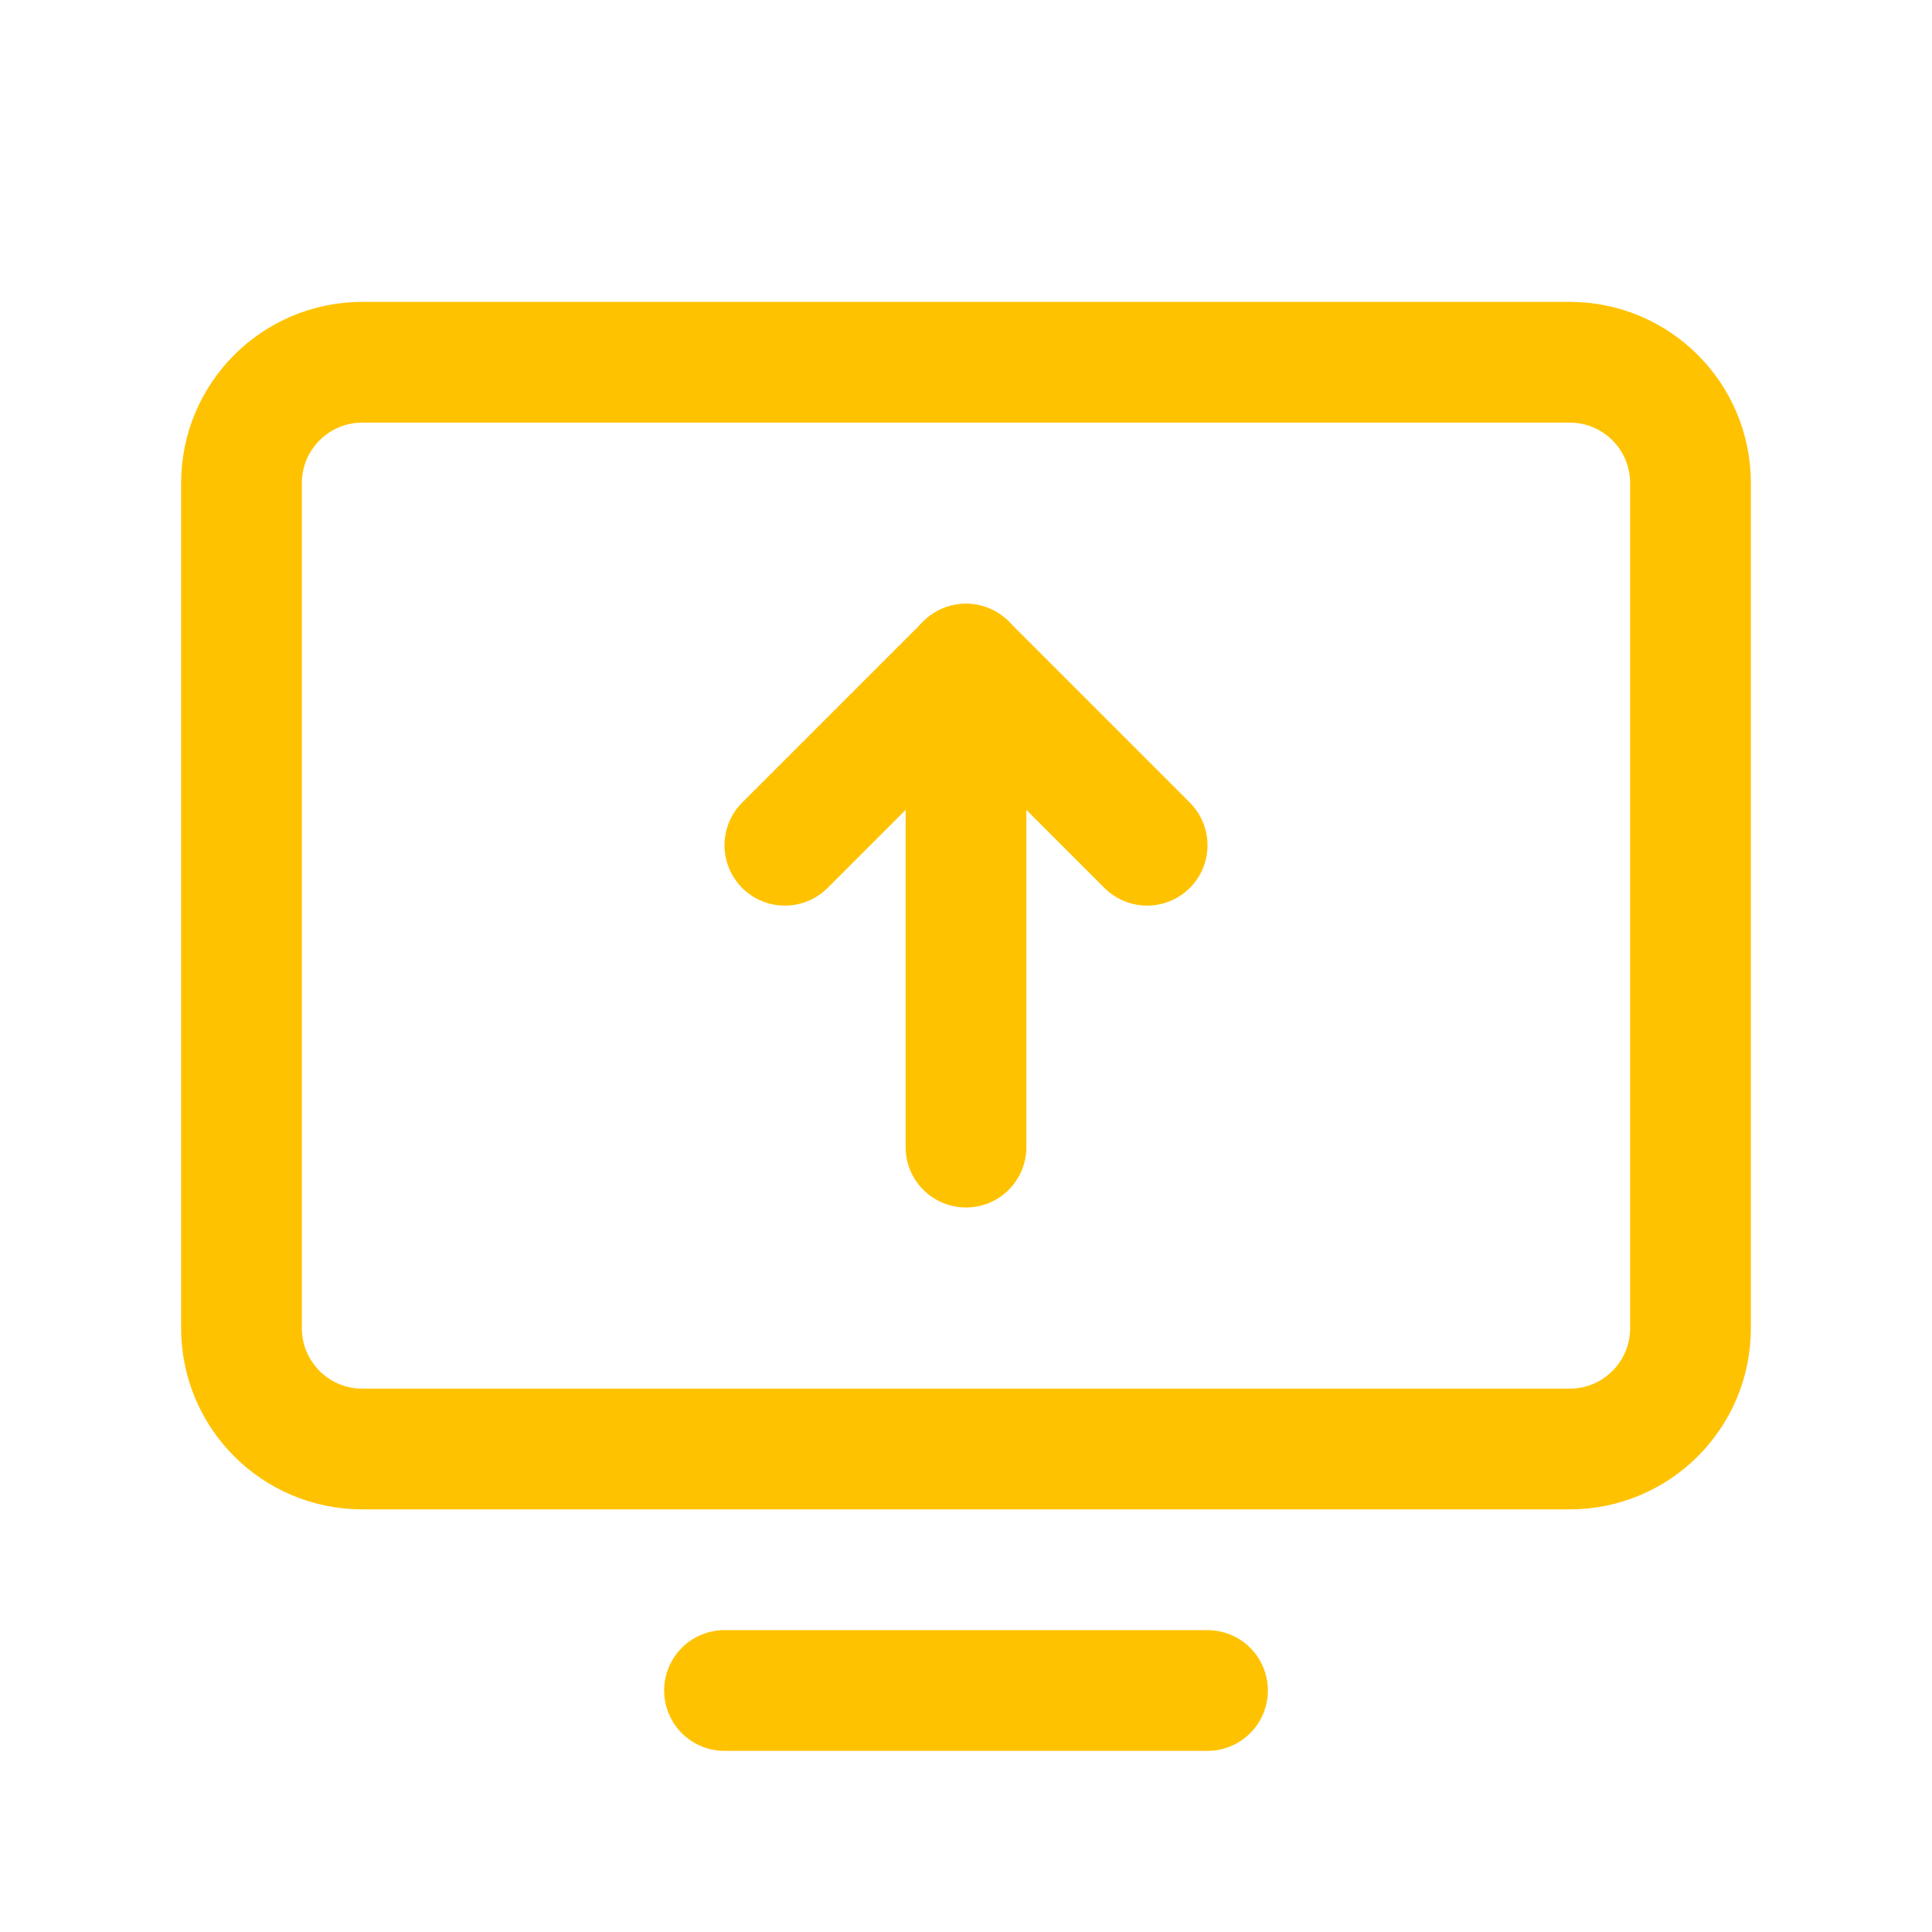 <svg width="24" height="24" viewBox="0 0 24 24" fill="none" xmlns="http://www.w3.org/2000/svg">
<g clip-path="url(#clip0_465_436)">
<path d="M4.5 18L19.5 18C20.328 18 21 17.328 21 16.5V6C21 5.172 20.328 4.5 19.5 4.5L4.5 4.5C3.672 4.5 3 5.172 3 6V16.5C3 17.328 3.672 18 4.5 18Z" stroke="#FFC201" stroke-width="1.5" stroke-linecap="round" stroke-linejoin="round"/>
<path d="M15 21H9" stroke="#FFC201" stroke-width="1.5" stroke-linecap="round" stroke-linejoin="round"/>
<path d="M9.75 10.5L12 8.25L14.25 10.5" stroke="#FFC201" stroke-width="1.5" stroke-linecap="round" stroke-linejoin="round"/>
<path d="M12 8.25V14.25" stroke="#FFC201" stroke-width="1.5" stroke-linecap="round" stroke-linejoin="round"/>
</g>
<defs>
<clipPath id="clip0_465_436">
<rect width="24" height="24" fill="white"/>
</clipPath>
</defs>
</svg>

